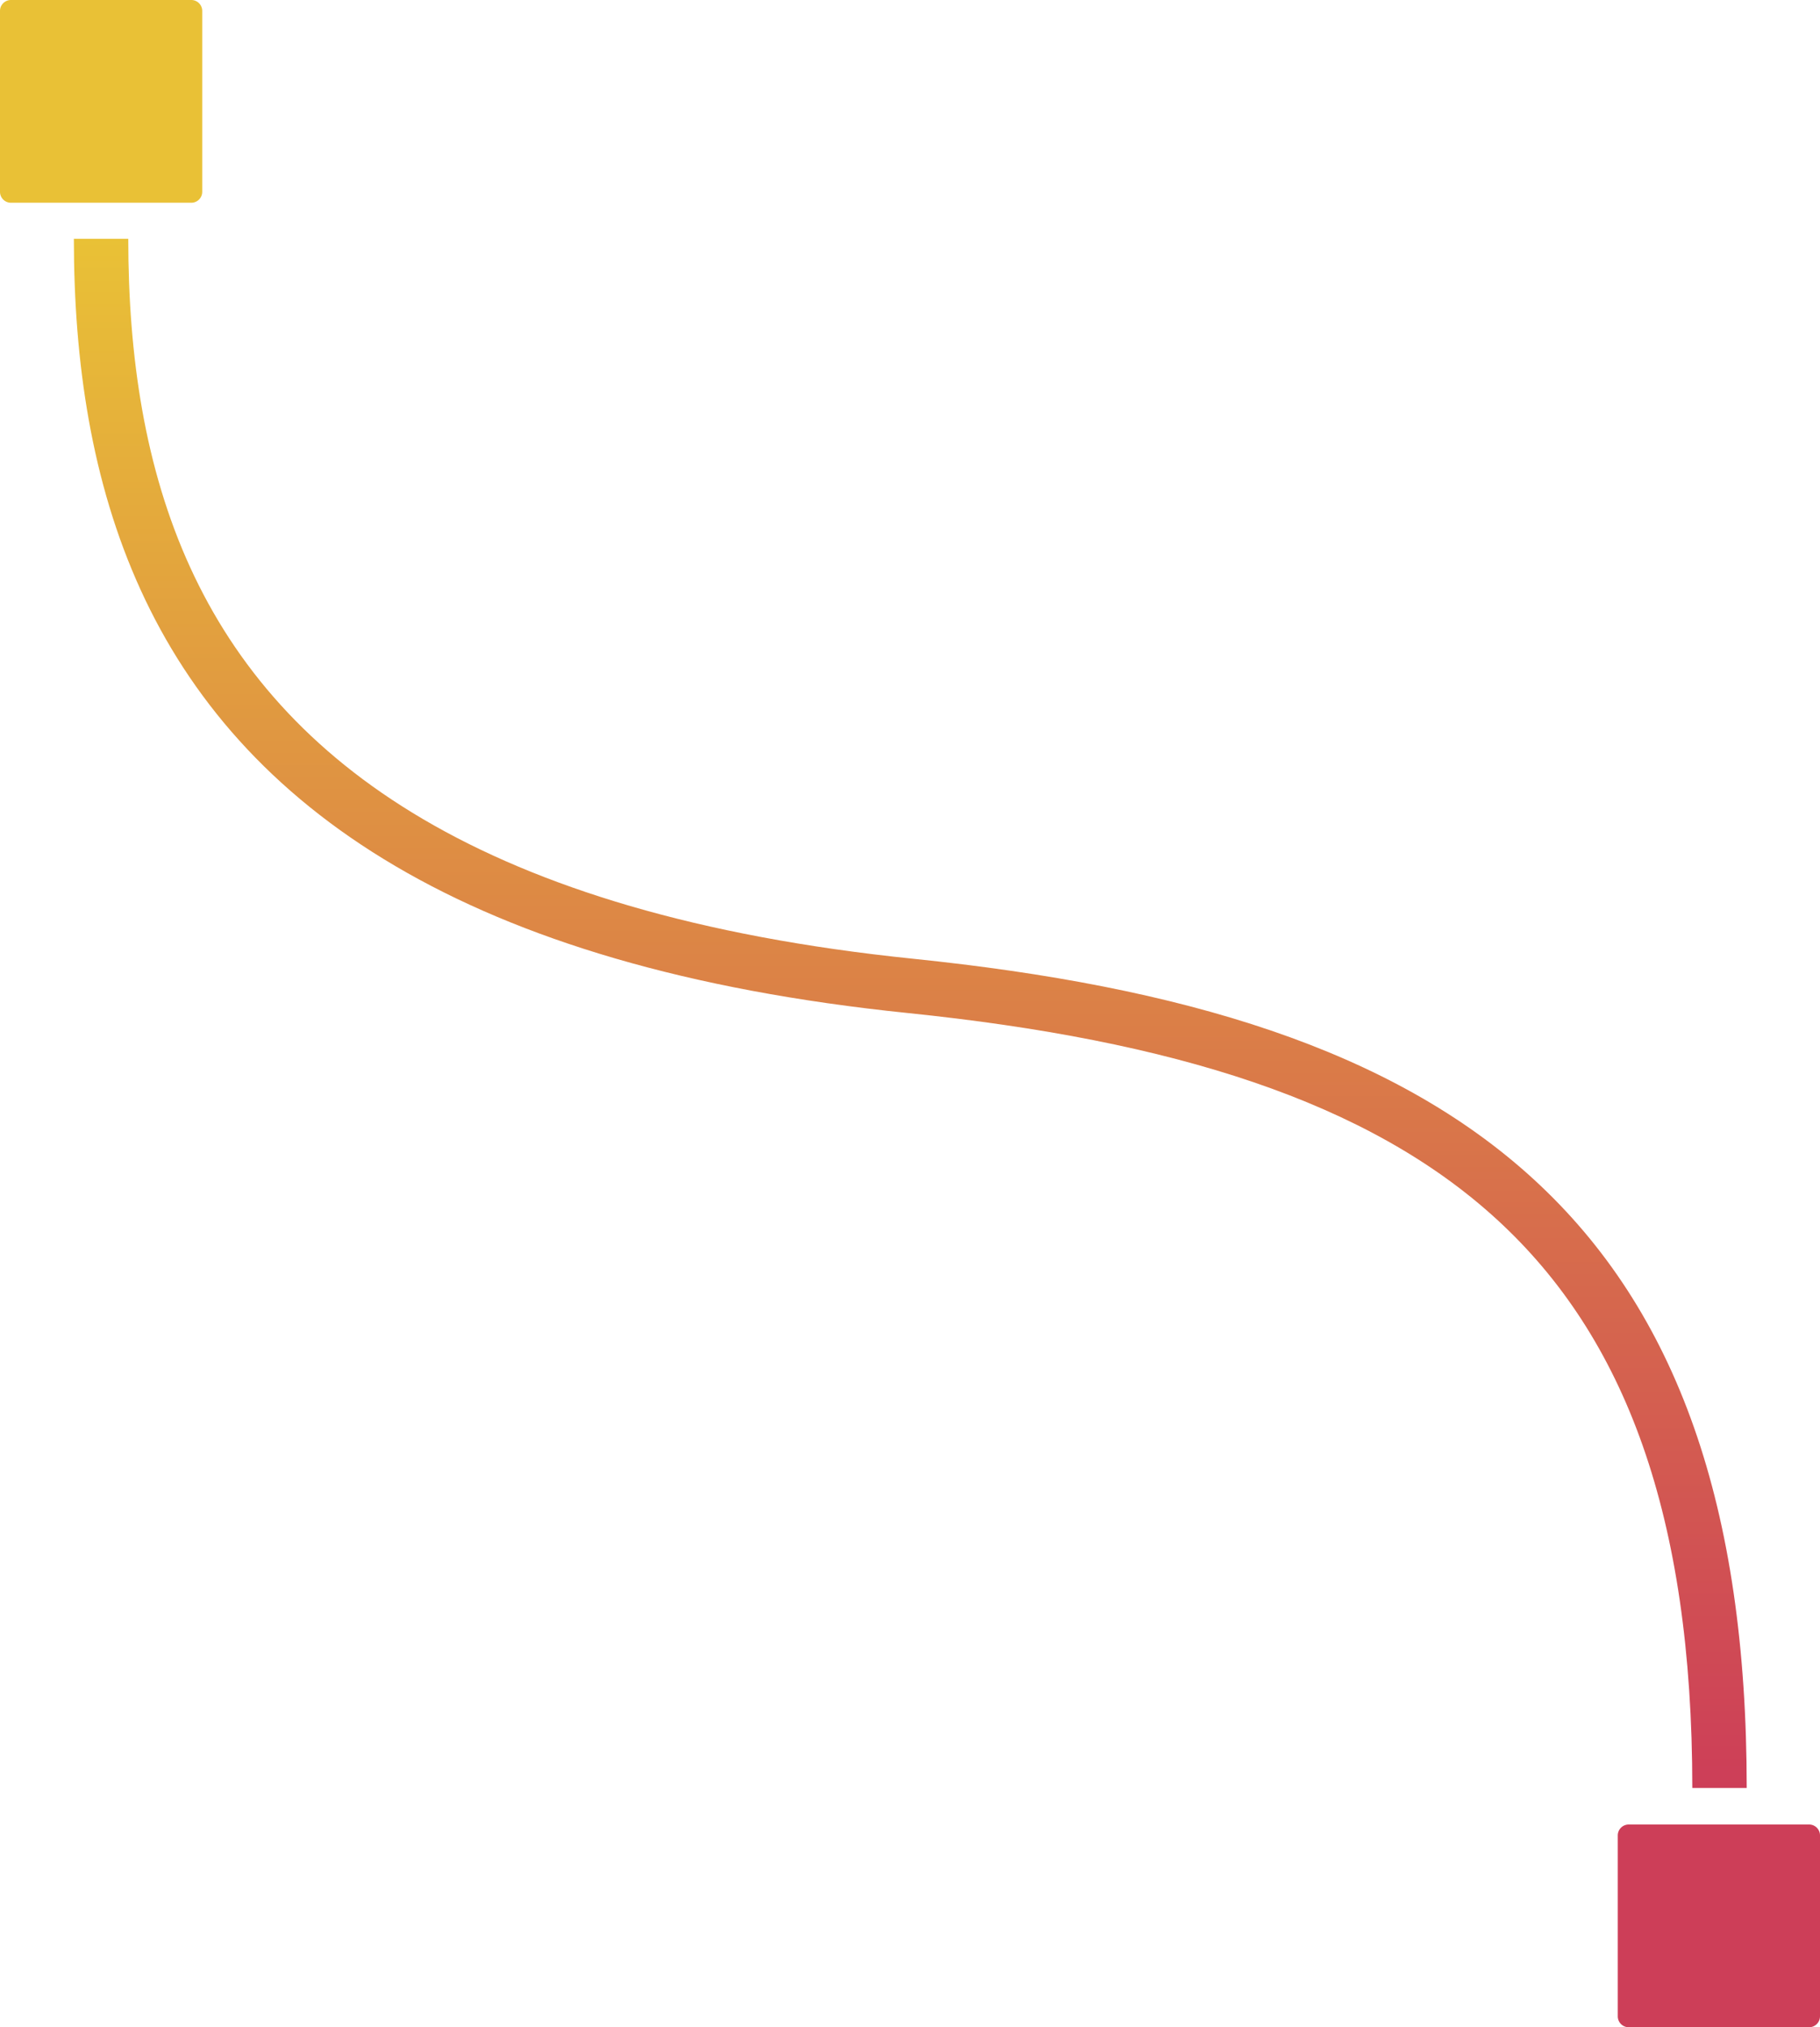 <svg xmlns="http://www.w3.org/2000/svg" width="150" height="167" fill="none" xmlns:v="https://vecta.io/nano"><path fill-rule="evenodd" d="M32.596 71.352C11.911 59.196 6.088 40.011 6.088 19.673h4.484c0 19.422 5.477 36.746 24.293 47.804 9.524 5.597 22.599 9.675 40.388 11.503 22.188 2.28 39.46 7.443 51.164 18.181 11.793 10.82 17.543 26.922 17.543 50.126h-4.484c0-22.481-5.555-37.149-16.087-46.812-10.621-9.744-26.696-14.775-48.594-17.026-18.211-1.871-31.959-6.079-42.199-12.097z" fill="url(#A)"/><path d="M133.333 151.198a.9.9 0 0 1 .897-.898h14.873c.496 0 .897.402.897.898v14.903a.9.9 0 0 1-.897.899H134.23a.9.9 0 0 1-.897-.899v-14.903z" fill="#cd3e58"/><path d="M0 .899A.9.9 0 0 1 .897 0H15.77a.9.9 0 0 1 .897.899v14.903a.9.9 0 0 1-.897.899H.897A.9.9 0 0 1 0 15.801V.899z" fill="#e9c136"/><defs><linearGradient id="A" x1="75.024" y1="19.673" x2="75.024" y2="147.287" gradientUnits="userSpaceOnUse"><stop stop-color="#e9c136"/><stop offset="1" stop-color="#cd3e58"/></linearGradient></defs></svg>